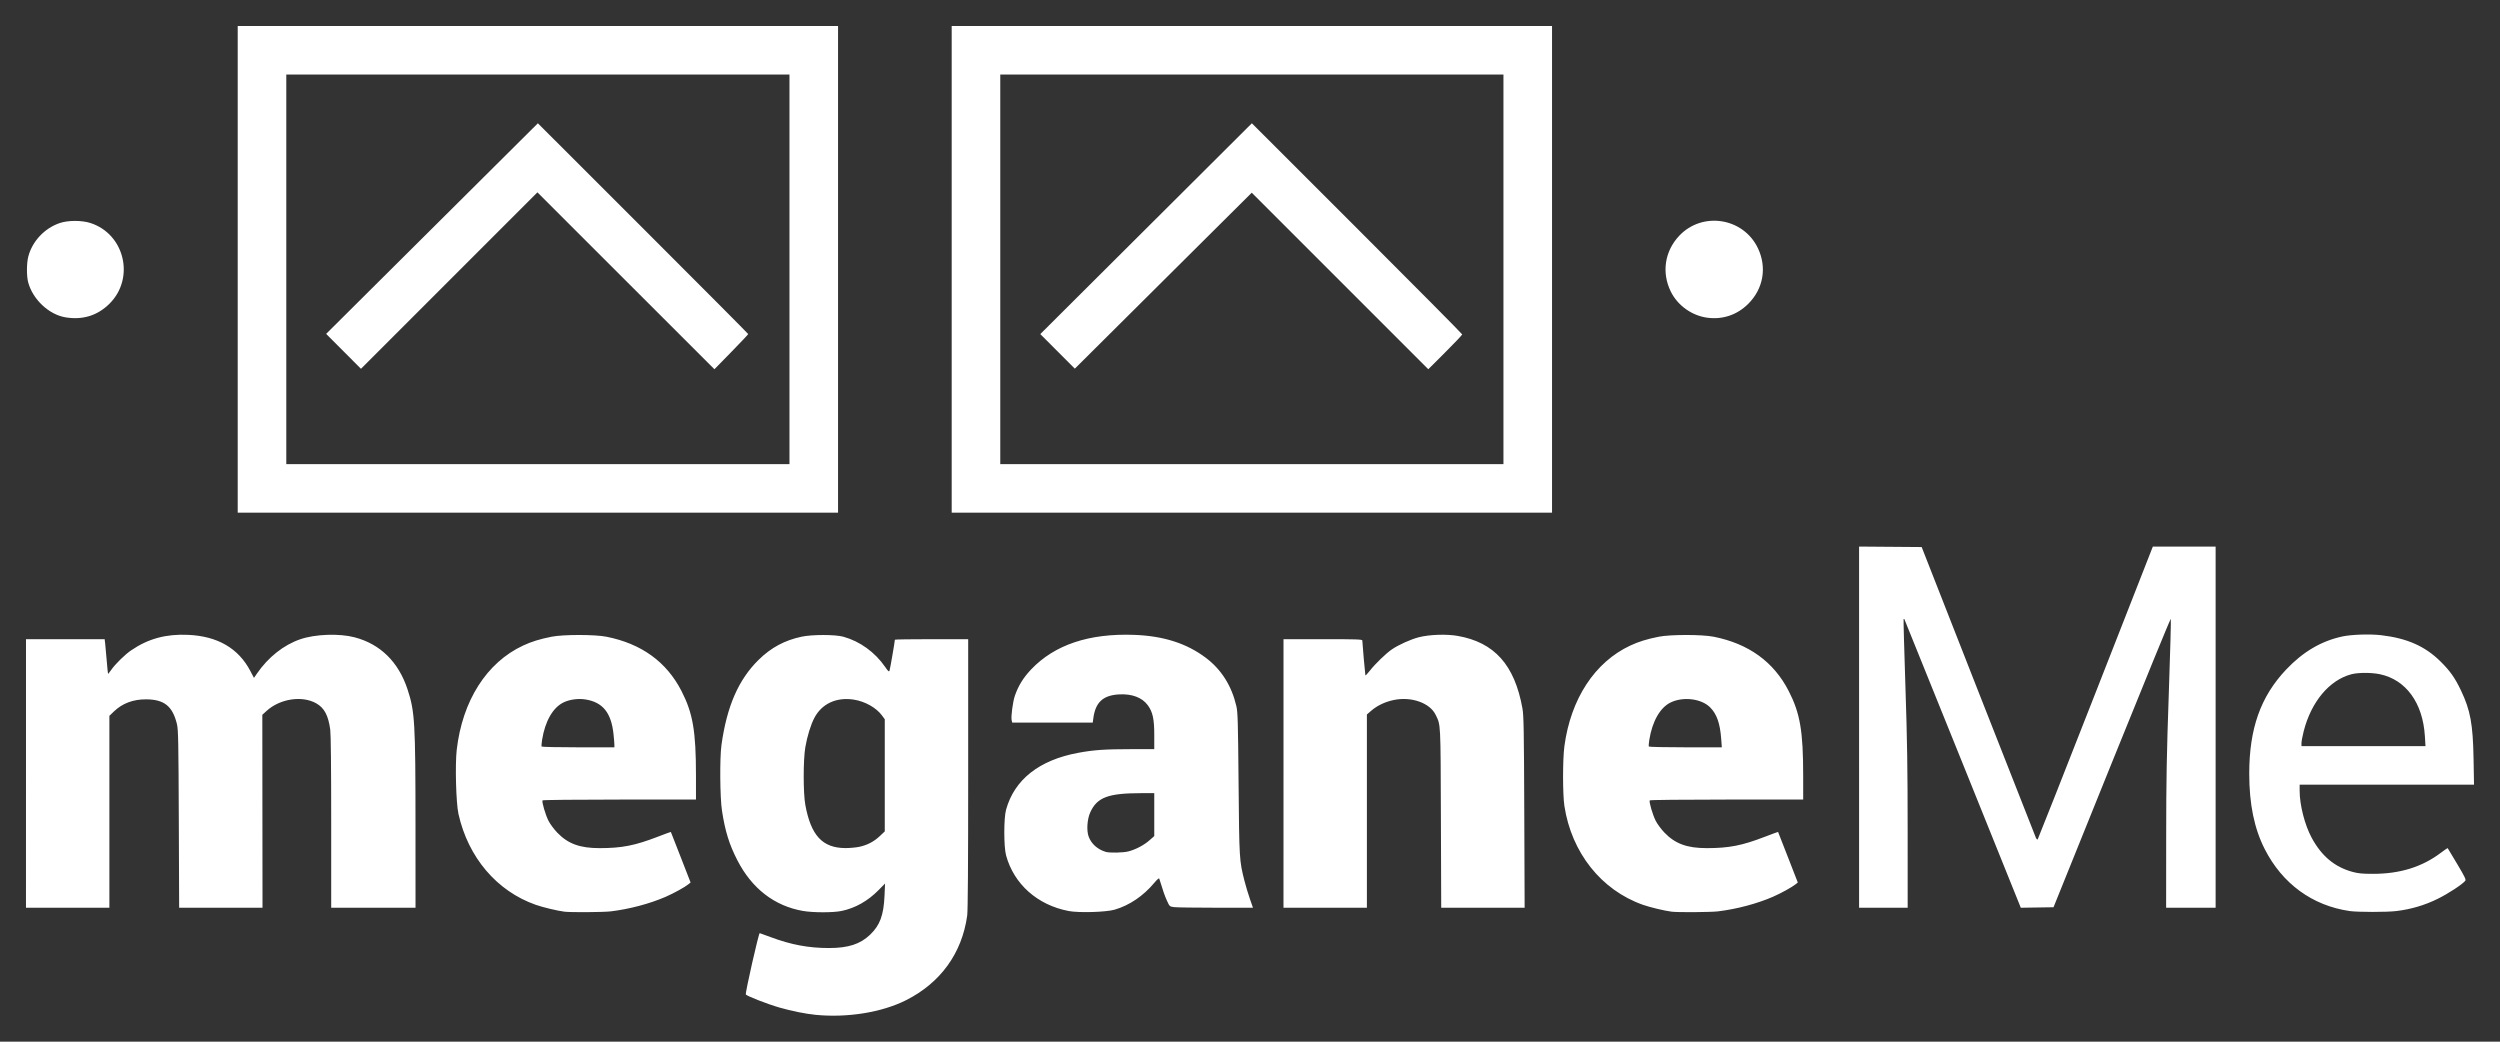<?xml version="1.0" encoding="UTF-8"?>
<svg width="962.24mm" height="400.93mm" version="1.1" viewBox="0 0 962.24 400.927" xmlns="http://www.w3.org/2000/svg">
 <rect x="0" y="0" width="962.24" height="400.927" fill="#333333" stroke="none"/>
 <g transform="translate(382 51.49)">
  <path fill='#fff'  d="m522.35 299.16c-14.328-2.082-25.879-10.507-32.657-23.821-4.046-7.948-5.973-17.323-5.971-29.055 4e-3 -17.358 4.368-29.67 14.199-40.058 6.469-6.835 13.495-10.977 21.601-12.734 3.539-0.767 10.629-1.002 14.976-0.497 9.93 1.154 16.886 4.227 22.805 10.074 3.74 3.695 5.575 6.295 7.932 11.243 3.608 7.576 4.586 12.894 4.824 26.24l0.178 9.966h-33.556-33.556v2.407c0 5.418 1.961 13.077 4.606 17.992 3.812 7.083 8.857 11.304 15.749 13.177 2.206 0.599 3.767 0.748 7.867 0.752 10.331 9e-3 18.852-2.625 26.061-8.057 1.431-1.078 2.636-1.913 2.68-1.856 0.043 0.057 1.684 2.793 3.647 6.081 2.928 4.904 3.492 6.071 3.141 6.5-1.167 1.427-6.547 4.946-10.647 6.963-5.015 2.467-10.193 3.996-15.886 4.689-3.679 0.448-14.896 0.445-17.992-5e-3zm28.977-67.298c-0.778-12.806-7.27-21.74-17.336-23.853-3.216-0.675-8.308-0.671-10.918 8e-3 -8.49 2.211-15.515 10.599-18.399 21.97-0.465 1.834-0.846 3.87-0.846 4.524v1.19h47.731l-0.233-3.839zm-619.32 107.26c-3.891-0.375-9.264-1.456-14.029-2.822-4.622-1.325-12.696-4.479-12.913-5.044-0.253-0.66 4.958-23.677 5.34-23.587 0.187 0.044 2.07 0.728 4.184 1.52 7.88 2.951 14.698 4.226 22.546 4.215 7.366-0.011 11.956-1.501 15.74-5.111 3.799-3.624 5.239-7.496 5.569-14.974l0.209-4.745-2.494 2.529c-4.152 4.21-8.948 6.916-14.225 8.026-3.231 0.68-10.979 0.677-14.888-4e-3 -10.974-1.914-19.647-8.618-25.245-19.516-3.136-6.105-4.704-11.165-5.923-19.116-0.767-5.003-0.885-20.278-0.194-25.224 2.086-14.937 6.551-25.171 14.316-32.808 4.755-4.677 9.975-7.489 16.497-8.885 4.085-0.874 12.964-0.871 16.116 7e-3 6.404 1.783 12.177 5.964 16.102 11.664 1.165 1.691 1.445 1.926 1.657 1.389 0.21-0.532 2.057-11.224 2.057-11.906 0-0.113 6.35-0.206 14.111-0.206h14.111v51.833c0 35.139-0.123 52.714-0.38 54.568-2.013 14.473-10.269 25.887-23.558 32.568-9.293 4.672-22.471 6.81-34.705 5.63zm16.709-64.674c3.102-0.657 5.657-1.996 7.95-4.165l1.881-1.779v-43.15l-1.077-1.464c-2.206-3-6.54-5.431-10.878-6.102-6.65-1.029-12.26 1.565-15.13 6.996-1.401 2.65-2.771 7.085-3.495 11.313-0.832 4.856-0.833 17.691-0.002 22.217 2.164 11.791 6.606 16.58 15.412 16.618 1.649 7e-3 4.051-0.21 5.338-0.483zm-113.46 24.964c-2.728-0.342-8.322-1.681-11.07-2.65-14.978-5.281-25.989-18.233-29.725-34.967-0.925-4.141-1.329-18.919-0.674-24.636 2.17-18.941 11.528-33.65 25.565-40.184 3.251-1.514 6.398-2.488 10.965-3.397 4.47-0.889 16.646-0.885 21.122 7e-3 13.454 2.682 23.098 9.659 28.855 20.876 4.397 8.566 5.575 15.434 5.581 32.537l4e-3 9.26h-29.436c-16.71 0-29.52 0.135-29.629 0.312-0.336 0.544 1.117 5.521 2.291 7.847 0.63 1.248 2.132 3.276 3.397 4.586 4.14 4.288 8.706 5.954 16.304 5.949 8.542-6e-3 13.544-0.987 22.368-4.389 2.741-1.056 5.005-1.89 5.033-1.851 0.027 0.038 1.748 4.434 3.824 9.768l3.774 9.699-0.797 0.646c-1.436 1.163-5.677 3.505-8.799 4.859-6.158 2.671-13.931 4.732-21.127 5.603-2.776 0.336-15.429 0.424-17.825 0.123zm19.22-64.232c-4e-3 -0.534-0.154-2.373-0.334-4.088-0.866-8.228-4.101-12.258-10.721-13.355-2.793-0.463-6.152-0.018-8.518 1.127-4.1 1.985-7.112 7.247-8.259 14.427-0.198 1.241-0.277 2.392-0.174 2.558 0.102 0.165 6.447 0.301 14.1 0.301h13.914l-6e-3 -0.97zm174.81 63.969c-11.985-2.304-21.007-10.323-24.044-21.371-0.916-3.332-0.921-14.365-0.009-17.639 3.223-11.562 12.71-19.056 27.667-21.855 5.957-1.115 10.404-1.429 20.236-1.429h9.135v-5.431c0-6.15-0.579-8.836-2.464-11.439-2.189-3.022-6.175-4.516-11.212-4.203-6.095 0.379-8.963 3.067-9.779 9.166l-0.224 1.676h-30.988l-0.222-0.884c-0.325-1.294 0.442-7.125 1.243-9.454 1.323-3.845 3.256-6.972 6.268-10.136 9.007-9.464 22.283-13.917 39.617-13.287 11.294 0.41 20.212 3.259 27.585 8.811 5.991 4.511 9.955 10.776 11.773 18.602 0.543 2.339 0.642 5.796 0.856 29.81 0.26 29.234 0.284 29.633 2.276 37.49 0.487 1.922 1.42 5.029 2.073 6.903l1.187 3.408h-14.359c-7.897 0-15.117-0.104-16.043-0.231-1.668-0.229-1.693-0.251-2.711-2.496-0.862-1.902-1.419-3.498-2.964-8.495-0.084-0.272-0.85 0.384-1.855 1.587-4.259 5.1-9.543 8.688-15.284 10.377-3.304 0.972-13.808 1.28-17.758 0.521zm23.091-22.95c2.813-0.749 5.933-2.399 8.042-4.255l1.852-1.63v-16.526l-5.204 6e-3c-12.546 0.015-16.791 1.619-19.41 7.333-1.229 2.683-1.515 7.099-0.612 9.463 1.054 2.76 3.399 4.843 6.528 5.798 1.509 0.461 6.786 0.346 8.803-0.191zm209.04 23.213c-2.729-0.342-8.322-1.681-11.07-2.65-16.028-5.653-27.462-20.046-30.217-38.034-0.679-4.434-0.681-17.892-4e-3 -22.979 2.427-18.232 11.708-32.408 25.387-38.775 3.251-1.514 6.398-2.488 10.965-3.397 4.47-0.889 16.646-0.885 21.122 7e-3 13.454 2.682 23.098 9.659 28.855 20.876 4.397 8.566 5.575 15.434 5.581 32.537l4e-3 9.26h-29.436c-16.709 0-29.52 0.135-29.629 0.312-0.336 0.544 1.117 5.521 2.291 7.847 0.63 1.248 2.132 3.276 3.397 4.586 4.14 4.288 8.706 5.954 16.304 5.949 8.542-6e-3 13.544-0.987 22.368-4.389 2.741-1.056 5.005-1.89 5.033-1.851 0.028 0.038 1.748 4.434 3.824 9.768l3.774 9.699-0.797 0.646c-1.436 1.163-5.678 3.505-8.799 4.859-6.158 2.671-13.931 4.732-21.127 5.603-2.776 0.336-15.429 0.424-17.825 0.123zm19.064-66.525c-0.434-5.953-1.701-9.555-4.261-12.116-3.366-3.366-10.352-4.232-15.201-1.885-4.053 1.962-7.073 7.257-8.214 14.405-0.198 1.241-0.277 2.392-0.174 2.558s6.464 0.301 14.137 0.301h13.951zm-652.48 13.317v-51.682h30.273l0.203 1.676c0.112 0.922 0.383 3.898 0.602 6.615s0.445 4.99 0.501 5.052c0.056 0.062 0.599-0.609 1.206-1.491 1.535-2.231 5.321-5.946 7.716-7.57 6.626-4.495 13.37-6.324 21.909-5.944 11.353 0.506 19.39 5.187 23.977 13.967l1.36 2.602 1.131-1.644c4.361-6.338 10.274-11.024 16.704-13.236 5.722-1.969 14.979-2.301 20.889-0.75 9.908 2.6 16.916 9.487 20.388 20.037 2.811 8.542 3.05 12.643 3.062 52.566l0.01 31.485h-32.456v-32.959c0-21.148-0.133-33.916-0.371-35.629-0.76-5.463-2.266-8.298-5.343-10.055-5.441-3.108-13.963-1.833-19.12 2.859l-1.676 1.525 0.036 37.13 0.036 37.13h-32.083l-0.135-34.131c-0.119-29.917-0.206-34.424-0.706-36.504-1.672-6.951-4.897-9.546-11.9-9.575-4.978-0.02-9.126 1.545-12.363 4.665l-1.748 1.685v73.86h-32.103zm484.01 0v-51.682h15.169c13.016 0 15.169 0.073 15.169 0.512 0 0.846 1.073 13.045 1.178 13.396 0.054 0.179 0.825-0.615 1.713-1.764 1.987-2.569 6.236-6.684 8.482-8.213 2.589-1.762 7.21-3.849 10.322-4.66 4.027-1.05 10.663-1.287 14.974-0.534 14.178 2.475 21.96 11.174 24.959 27.898 0.494 2.752 0.588 8.072 0.708 39.952l0.138 36.777h-32.107l-0.12-34.484c-0.13-37.312-0.047-35.687-2.018-39.758-2.216-4.578-9.317-7.108-16.06-5.723-3.354 0.689-6.43 2.146-8.731 4.135l-1.676 1.448v74.381h-32.103zm221.54-17.82v-69.502l12.046 0.093 12.046 0.093 21.764 55.473c11.97 30.51 21.956 55.895 22.191 56.41 0.235 0.515 0.551 0.793 0.704 0.618 0.152-0.175 10.185-25.599 22.294-56.498l22.018-56.18h24.169v138.99h-19.05l0.018-27.076c0.015-22.457 0.187-31.92 1.01-55.474 0.546-15.619 0.891-28.513 0.768-28.654-0.123-0.14-10.33 24.784-22.683 55.386l-22.458 55.641-6.296 0.096-6.296 0.096-22.356-55.482c-12.296-30.515-22.411-55.548-22.478-55.629-0.068-0.081-0.192-0.077-0.277 8e-3 -0.085 0.085 0.229 11.74 0.698 25.9 0.688 20.763 0.854 31.497 0.86 55.467l8e-3 29.722h-18.697zm-624.06-176.21v-93.662h231.07v187.32h-231.07zm212.37 0v-74.965h-193.67v149.93h193.67zm-171.63 31.562-6.701-6.717 40.746-40.529 40.746-40.529 40.481 40.453c22.265 22.249 40.481 40.555 40.481 40.68 0 0.125-2.926 3.221-6.502 6.88l-6.502 6.652-34.068-34.042-34.068-34.042-33.957 33.956-33.957 33.956zm234.07-31.562v-93.662h231.07v187.32h-231.07zm212.37 0v-74.965h-193.67v149.93h193.67zm-171.62 31.576-6.645-6.652 40.716-40.571 40.716-40.571 40.481 40.456c22.265 22.251 40.481 40.617 40.481 40.813 0 0.196-2.938 3.291-6.528 6.878l-6.528 6.521-33.976-33.975-33.976-33.975-34.048 33.864-34.048 33.864zm-381.86-13.103c-6.37-1.057-12.599-6.911-14.35-13.488-0.643-2.415-0.618-7.345 0.05-9.909 1.536-5.898 6.287-10.942 12.16-12.908 3.168-1.061 8.392-1.068 11.695-0.017 13.26 4.22 17.292 21.304 7.344 31.126-4.601 4.543-10.291 6.293-16.898 5.197zm631.98 0.154c-5.988-0.794-11.464-4.714-14.103-10.095-3.576-7.292-2.328-15.531 3.247-21.442 8.933-9.47 24.727-6.971 30.311 4.795 3.512 7.4 2.09 15.57-3.72 21.38-4.253 4.253-9.812 6.147-15.735 5.362z" stroke-width=".353"/>
 </g>
</svg>
